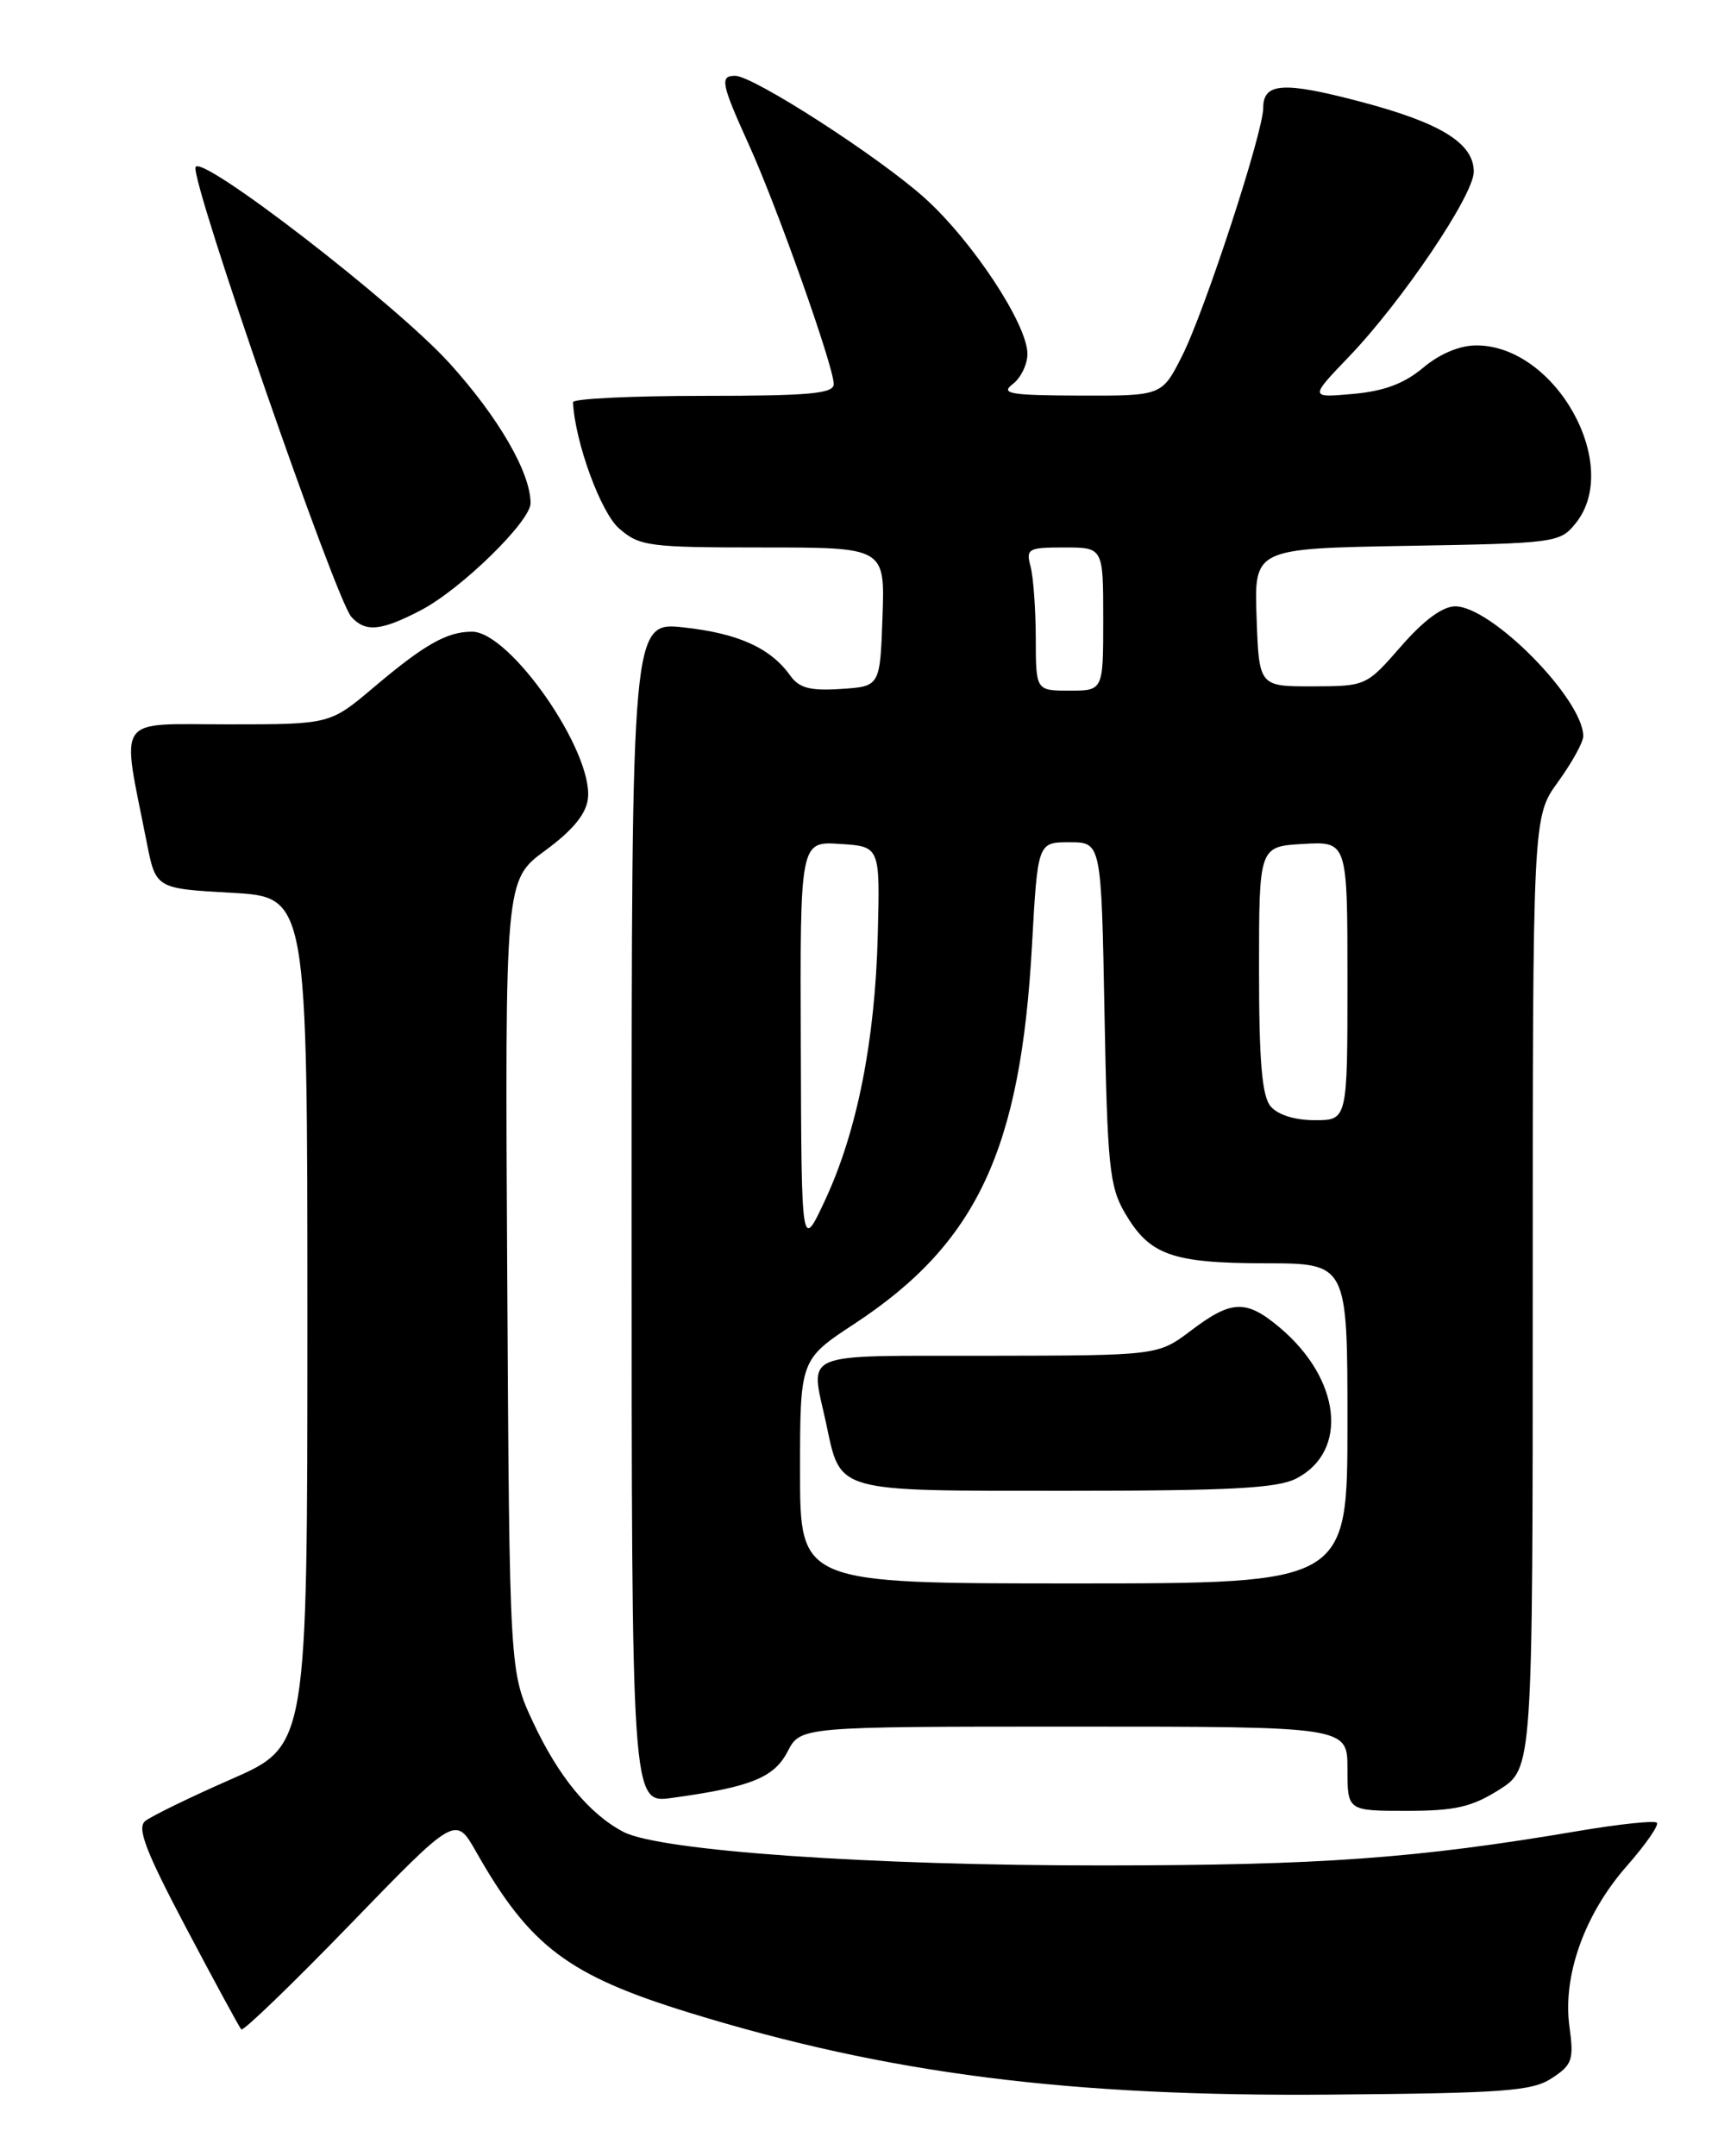 <?xml version="1.0" encoding="UTF-8" standalone="no"?>
<!DOCTYPE svg PUBLIC "-//W3C//DTD SVG 1.1//EN" "http://www.w3.org/Graphics/SVG/1.1/DTD/svg11.dtd" >
<svg xmlns="http://www.w3.org/2000/svg" xmlns:xlink="http://www.w3.org/1999/xlink" version="1.1" viewBox="0 0 204 256">
 <g >
 <path fill="currentColor"
d=" M 184.27 246.74 C 186.70 245.15 186.90 244.57 186.36 240.61 C 185.53 234.58 188.16 227.24 193.18 221.54 C 195.42 218.99 197.02 216.68 196.74 216.41 C 196.46 216.13 192.24 216.57 187.37 217.40 C 168.19 220.65 156.83 221.47 131.00 221.48 C 103.29 221.50 78.34 219.75 74.03 217.50 C 69.98 215.38 66.32 210.95 63.31 204.50 C 60.50 198.50 60.50 198.50 60.23 151.50 C 59.96 104.50 59.96 104.50 64.73 100.99 C 68.01 98.58 69.60 96.65 69.81 94.82 C 70.46 89.24 60.57 75.00 56.05 75.00 C 53.07 75.00 50.40 76.51 44.34 81.64 C 39.18 86.00 39.18 86.00 27.08 86.00 C 13.51 86.00 14.40 84.71 17.42 100.00 C 18.50 105.50 18.50 105.50 27.50 106.00 C 36.50 106.50 36.50 106.50 36.50 156.88 C 36.50 207.27 36.50 207.27 27.50 211.22 C 22.55 213.39 17.93 215.65 17.23 216.22 C 16.24 217.04 17.31 219.82 22.10 228.89 C 25.47 235.27 28.42 240.70 28.65 240.95 C 28.88 241.20 34.70 235.58 41.58 228.48 C 54.09 215.56 54.09 215.56 56.53 219.85 C 62.93 231.13 67.46 234.54 82.00 239.01 C 105.46 246.22 126.87 248.95 158.04 248.69 C 178.62 248.52 181.93 248.28 184.27 246.74 Z  M 178.02 212.49 C 182.00 209.97 182.00 209.97 182.00 153.48 C 182.00 96.98 182.00 96.98 185.00 92.84 C 186.65 90.56 188.00 88.12 188.00 87.41 C 188.00 83.03 177.14 72.01 172.81 71.99 C 171.30 71.99 169.08 73.62 166.37 76.73 C 162.25 81.45 162.21 81.47 155.87 81.49 C 149.50 81.50 149.50 81.50 149.21 73.31 C 148.92 65.13 148.92 65.13 167.05 64.81 C 184.72 64.51 185.23 64.44 187.09 62.14 C 192.66 55.26 184.73 41.03 175.33 41.01 C 173.34 41.00 170.97 42.00 169.00 43.65 C 166.75 45.54 164.36 46.44 160.67 46.77 C 155.50 47.23 155.50 47.23 160.17 42.36 C 166.47 35.79 175.00 23.17 175.00 20.39 C 175.00 17.01 171.10 14.59 161.57 12.08 C 152.41 9.66 150.00 9.81 150.00 12.80 C 150.00 15.71 143.05 36.95 140.37 42.25 C 137.97 47.00 137.97 47.00 128.23 46.97 C 119.92 46.94 118.76 46.74 120.25 45.61 C 121.21 44.88 122.00 43.26 122.00 42.02 C 122.00 38.51 115.47 28.61 109.80 23.51 C 104.34 18.60 89.45 9.00 87.29 9.00 C 85.45 9.00 85.64 9.93 88.90 17.13 C 92.27 24.54 99.00 43.53 99.00 45.60 C 99.00 46.74 96.14 47.00 83.50 47.00 C 74.97 47.00 68.02 47.34 68.04 47.75 C 68.26 52.44 71.33 60.86 73.52 62.75 C 75.95 64.86 77.01 65.00 90.60 65.00 C 105.08 65.00 105.08 65.00 104.79 73.25 C 104.50 81.50 104.50 81.50 99.84 81.80 C 96.20 82.04 94.89 81.69 93.84 80.22 C 91.50 76.94 87.69 75.21 81.25 74.50 C 75.00 73.80 75.00 73.80 75.00 143.96 C 75.00 214.12 75.00 214.12 79.75 213.47 C 89.14 212.18 91.91 211.07 93.52 207.96 C 95.05 205.00 95.05 205.00 127.53 205.00 C 160.00 205.00 160.00 205.00 160.00 210.00 C 160.00 215.00 160.00 215.00 167.02 215.00 C 172.79 215.00 174.75 214.55 178.02 212.49 Z  M 50.00 72.44 C 54.76 69.95 63.00 61.90 63.00 59.74 C 63.00 56.12 59.20 49.56 53.39 43.14 C 47.02 36.10 23.78 18.17 23.22 19.85 C 22.65 21.54 39.86 71.19 41.72 73.24 C 43.40 75.10 45.25 74.92 50.00 72.44 Z  M 95.00 174.71 C 95.00 161.42 95.00 161.42 101.46 157.17 C 116.00 147.62 121.20 136.53 122.54 112.25 C 123.22 100.00 123.22 100.00 127.00 100.00 C 130.77 100.00 130.77 100.00 131.15 120.26 C 131.49 138.42 131.74 140.88 133.57 144.01 C 136.50 149.02 139.13 149.97 150.25 149.99 C 160.00 150.00 160.00 150.00 160.00 169.00 C 160.00 188.00 160.00 188.00 127.50 188.00 C 95.00 188.00 95.00 188.00 95.00 174.71 Z  M 153.93 175.54 C 160.17 172.31 159.23 163.74 151.96 157.62 C 147.97 154.27 146.25 154.32 141.43 157.97 C 137.50 160.94 137.50 160.94 117.25 160.97 C 94.59 161.00 96.23 160.32 98.09 168.97 C 99.87 177.28 98.88 177.00 126.62 177.00 C 146.15 177.00 151.67 176.70 153.93 175.54 Z  M 95.09 124.20 C 95.00 99.89 95.00 99.89 99.75 100.20 C 104.50 100.50 104.50 100.50 104.23 111.00 C 103.91 123.58 101.77 134.35 97.97 142.50 C 95.17 148.50 95.17 148.50 95.09 124.20 Z  M 150.87 131.35 C 149.85 130.12 149.50 126.00 149.50 115.10 C 149.50 100.50 149.50 100.50 154.75 100.20 C 160.00 99.90 160.00 99.90 160.00 116.45 C 160.00 133.00 160.00 133.00 156.12 133.00 C 153.74 133.00 151.72 132.36 150.87 131.35 Z  M 122.99 75.75 C 122.98 72.31 122.70 68.49 122.37 67.25 C 121.81 65.15 122.08 65.00 126.38 65.00 C 131.00 65.00 131.00 65.00 131.00 73.50 C 131.00 82.00 131.00 82.00 127.00 82.00 C 123.00 82.00 123.00 82.00 122.99 75.75 Z "/>
</g>
</svg>